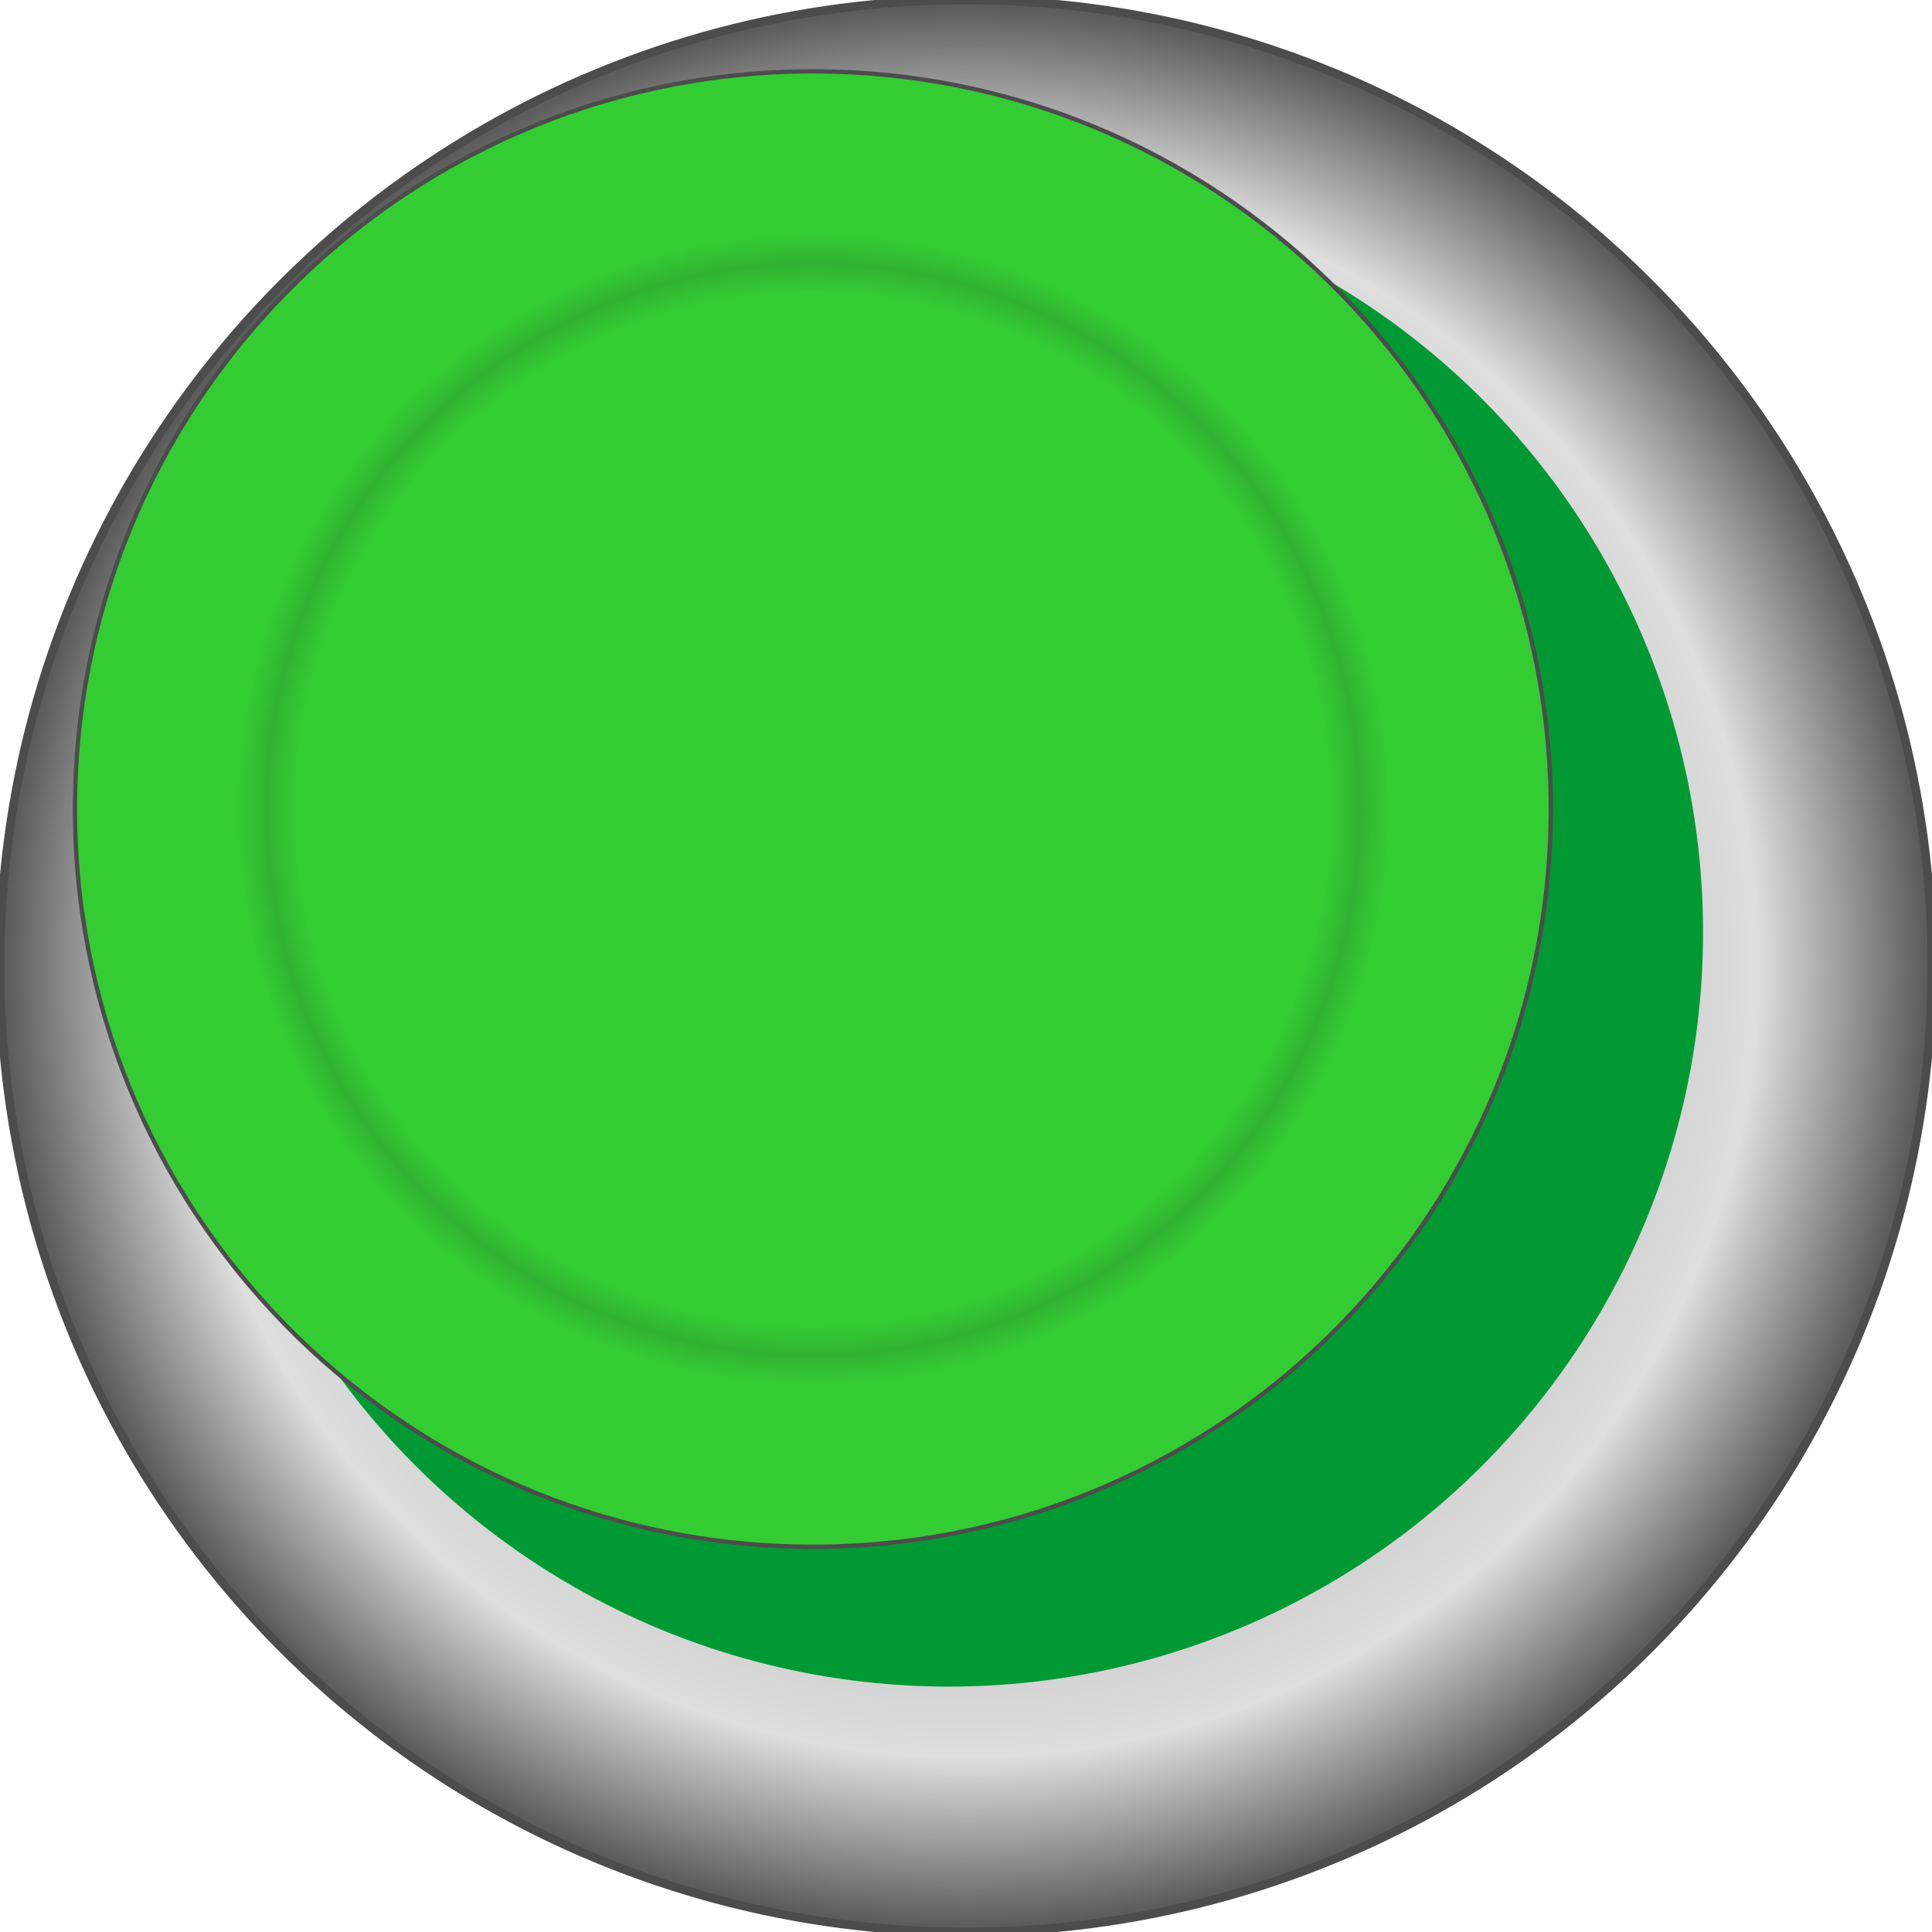 <!DOCTYPE svg PUBLIC "-//W3C//DTD SVG 1.1//EN" "http://www.w3.org/Graphics/SVG/1.1/DTD/svg11.dtd"><svg version="1.1" xmlns="http://www.w3.org/2000/svg" xmlns:xlink="http://www.w3.org/1999/xlink" width="113px" height="113px" viewBox="0 0 112.5 112.5" enable-background="new 0 0 112.5 112.5" xml:space="preserve">
<g id="Group_Green_Button_Base" transform="matrix(1,-3.019916E-07,3.019916E-07,1,0,0)">
	<radialGradient id="SVGID_1_" cx="56.25" cy="56.25" r="56.25" gradientUnits="userSpaceOnUse">
		<stop offset="0" style="stop-color:#737373" />
		<stop offset="0.82" style="stop-color:#DEDEDE" />
		<stop offset="1" style="stop-color:#575757" />
	</radialGradient>
	<circle fill="url(#SVGID_1_)" stroke="#4C4C4C" stroke-width="0.5" cx="56.25" cy="56.25" r="56.25" />
</g>
<g id="Group_Green_Button_Side" transform="matrix(1,-3.019916E-07,3.019916E-07,1,0,0)">
	<circle fill="#009933" cx="55.25" cy="54.292" r="43.919" />
</g>
<g id="Group_Green_Button_Front" transform="matrix(1,-3.019916E-07,3.019916E-07,1,0,0)">
	
		<radialGradient id="SVGID_2_" cx="47.688" cy="48.555" r="43.889" gradientTransform="matrix(0.98 2.117892e-005 9.976346e-005 0.979 0.61 -0.403)" gradientUnits="userSpaceOnUse">
		<stop offset="0.7" style="stop-color:#33CC33" />
		<stop offset="0.74" style="stop-color:#31B331" />
		<stop offset="0.78" style="stop-color:#33CC33" />
	</radialGradient>
	<path fill="url(#SVGID_2_)" stroke="#4C4C4C" stroke-width="0.25" d="M47.896,4.159c23.729,0.31,42.714,19.791,42.403,43.512   C89.99,71.393,70.504,90.372,46.775,90.063C23.044,89.752,4.059,70.271,4.369,46.55C4.678,22.829,24.164,3.849,47.896,4.159z" />
</g>
</svg>